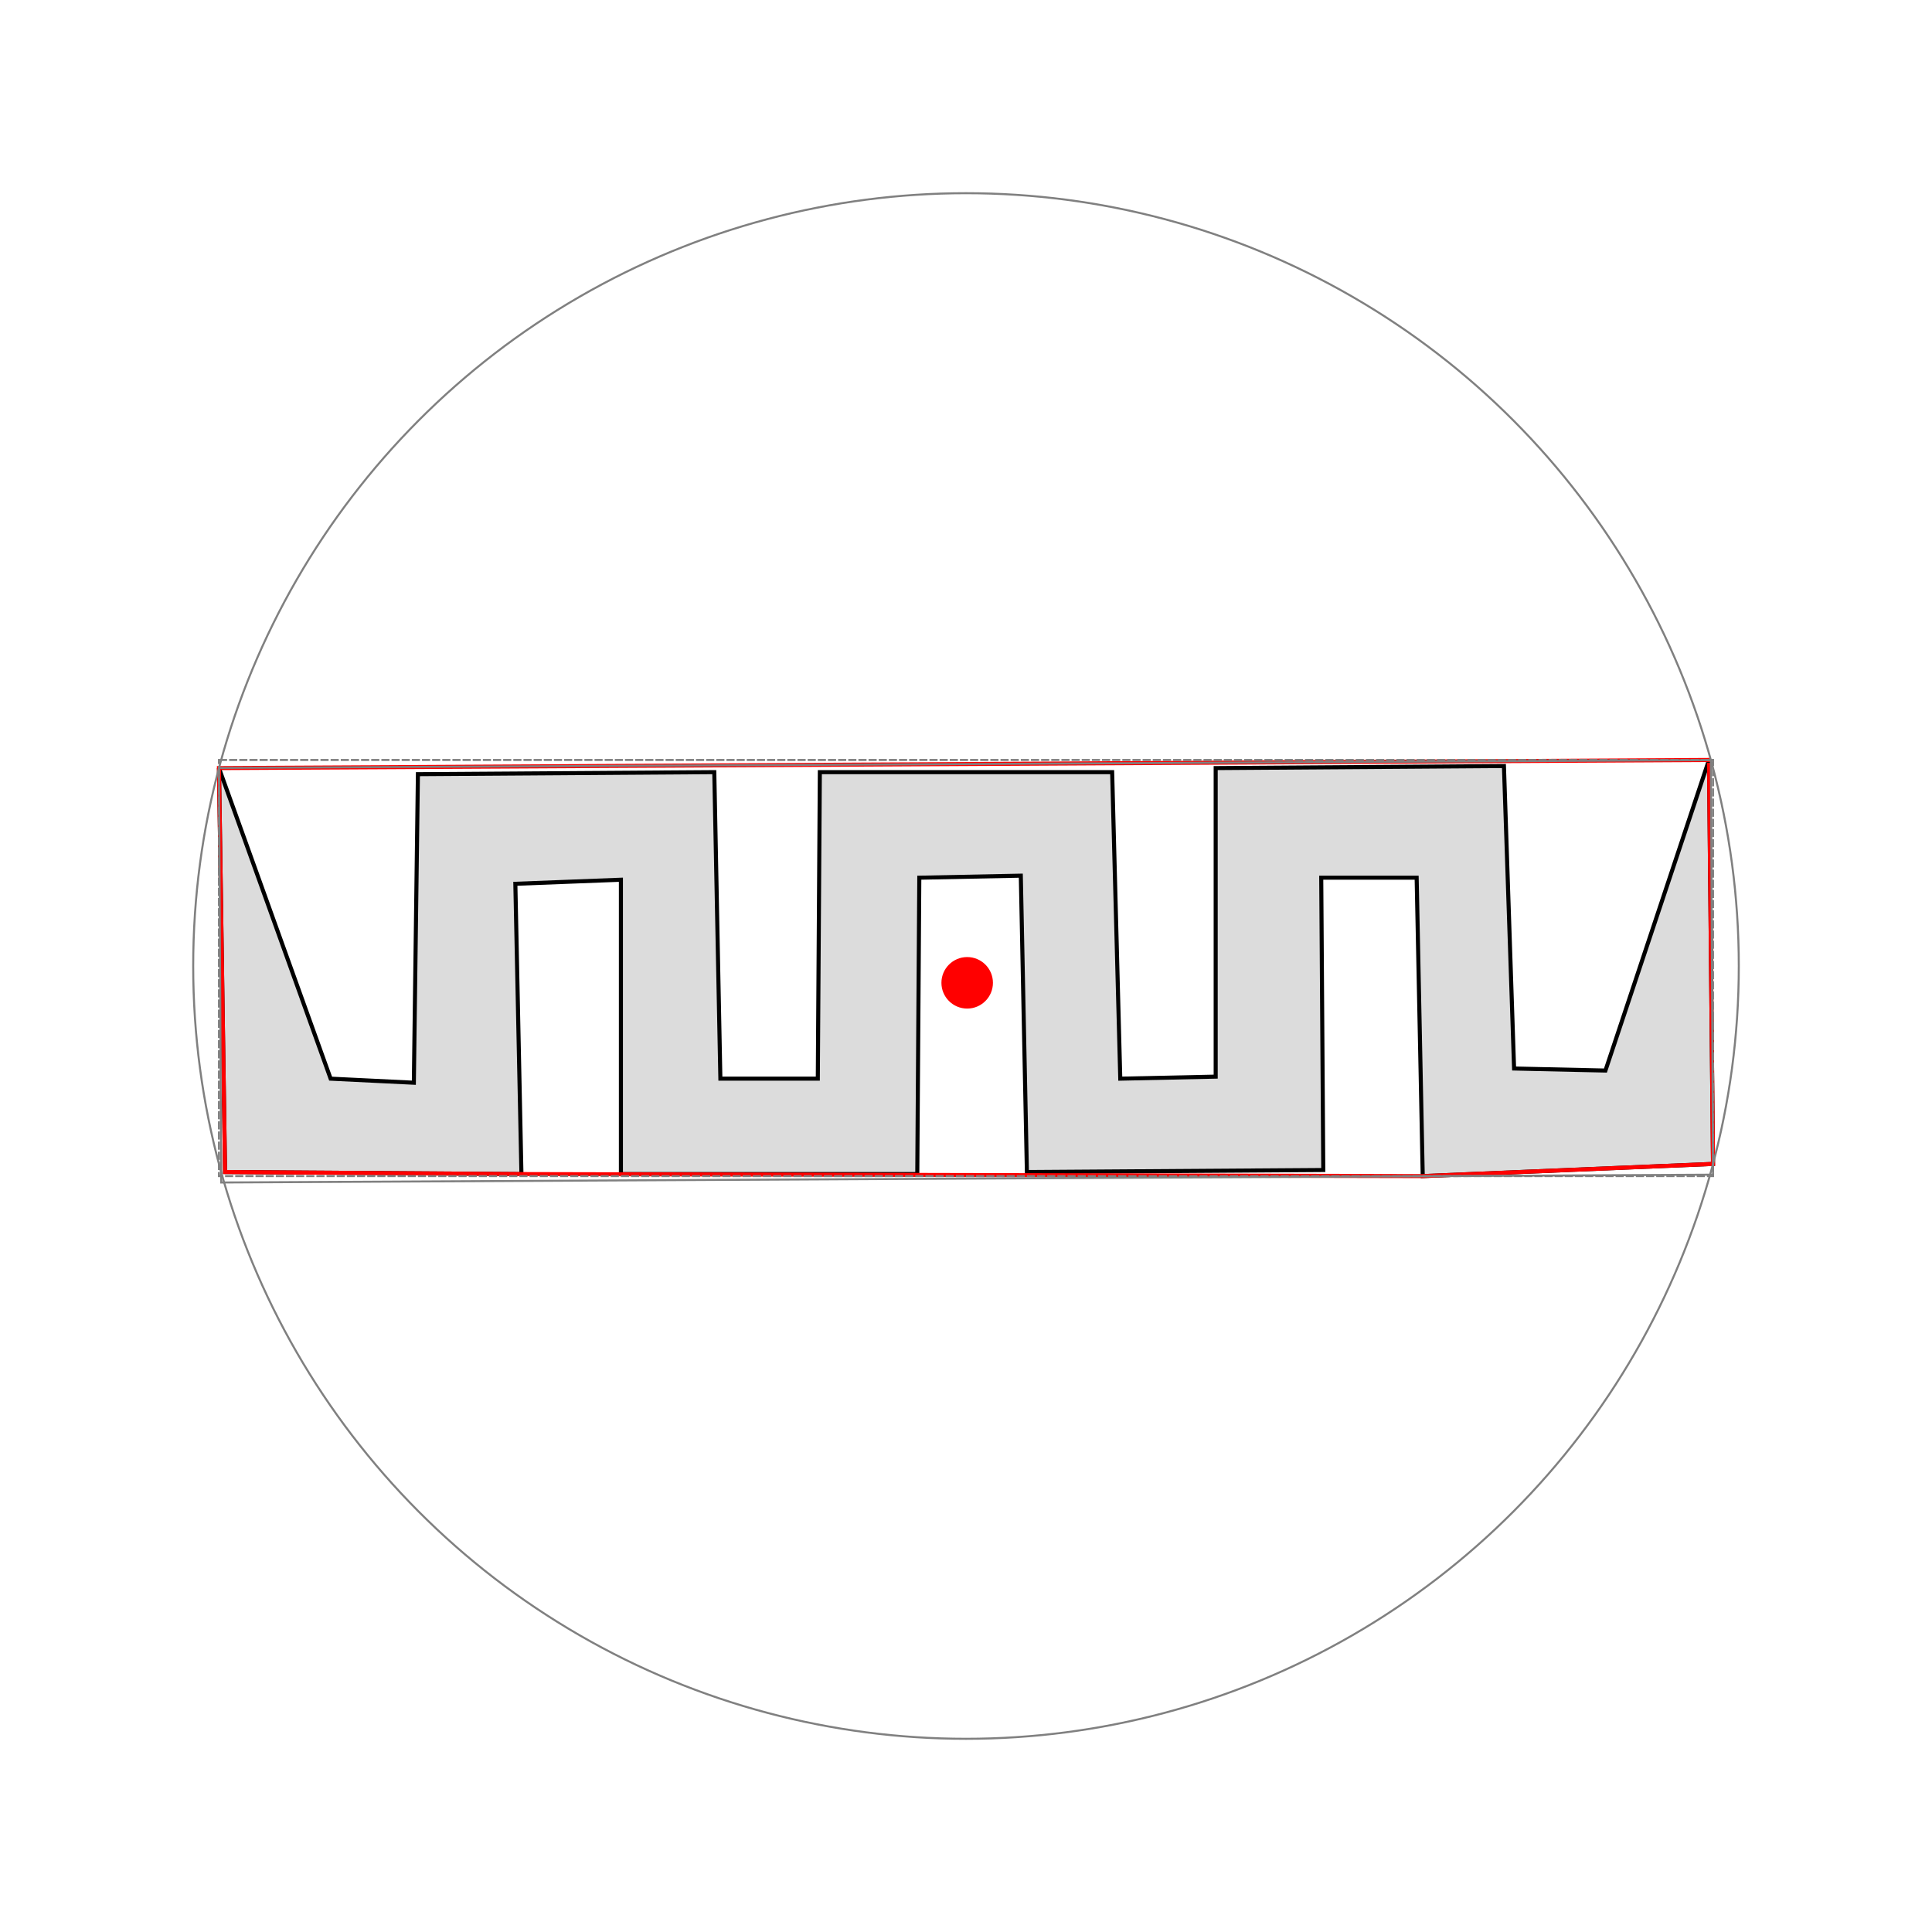 <svg version="1.1" width="600" height="600" viewBox="-76.871 -95.371 951.743 951.743" xmlns="http://www.w3.org/2000/svg"><path d="M31,283 L86,436 L127,438 L129,286 L275,285 L278,436 L326,436 L327,285 L471,285 L475,436 L522,435 L522,283 L664,282 L669,431 L714,432 L765,279 L767,478 L624,484 L621,337 L574,337 L575,481 L429,482 L426,336 L376,337 L375,483 L229,483 L229,338 L177,340 L180,483 L34,482z" fill="gainsboro" stroke="black" stroke-width="2" vector-effect="non-scaling-stroke"/><path d="M31,283 L765,279 L767,478 L624,484 L180,483 L34,482z" fill="none" stroke="red" stroke-width="2" vector-effect="non-scaling-stroke"/><circle cx="399.0" cy="380.5" r="380.697" fill="none" stroke="gray" stroke-width="1" vector-effect="non-scaling-stroke"/><circle cx="399.582" cy="388.784" r="12.69" fill="red" stroke="none"/><rect x="31" y="279" width="736" height="205" fill="none" stroke="gray" stroke-width="1" stroke-dasharray="4 1" vector-effect="non-scaling-stroke"/><rect x="-367.463" y="-102.114" width="734.926" height="204.229" fill="none" stroke="gray" stroke-width="1" transform="translate(399.014,383.11) rotate(-0.3 0 0)" vector-effect="non-scaling-stroke"/></svg>